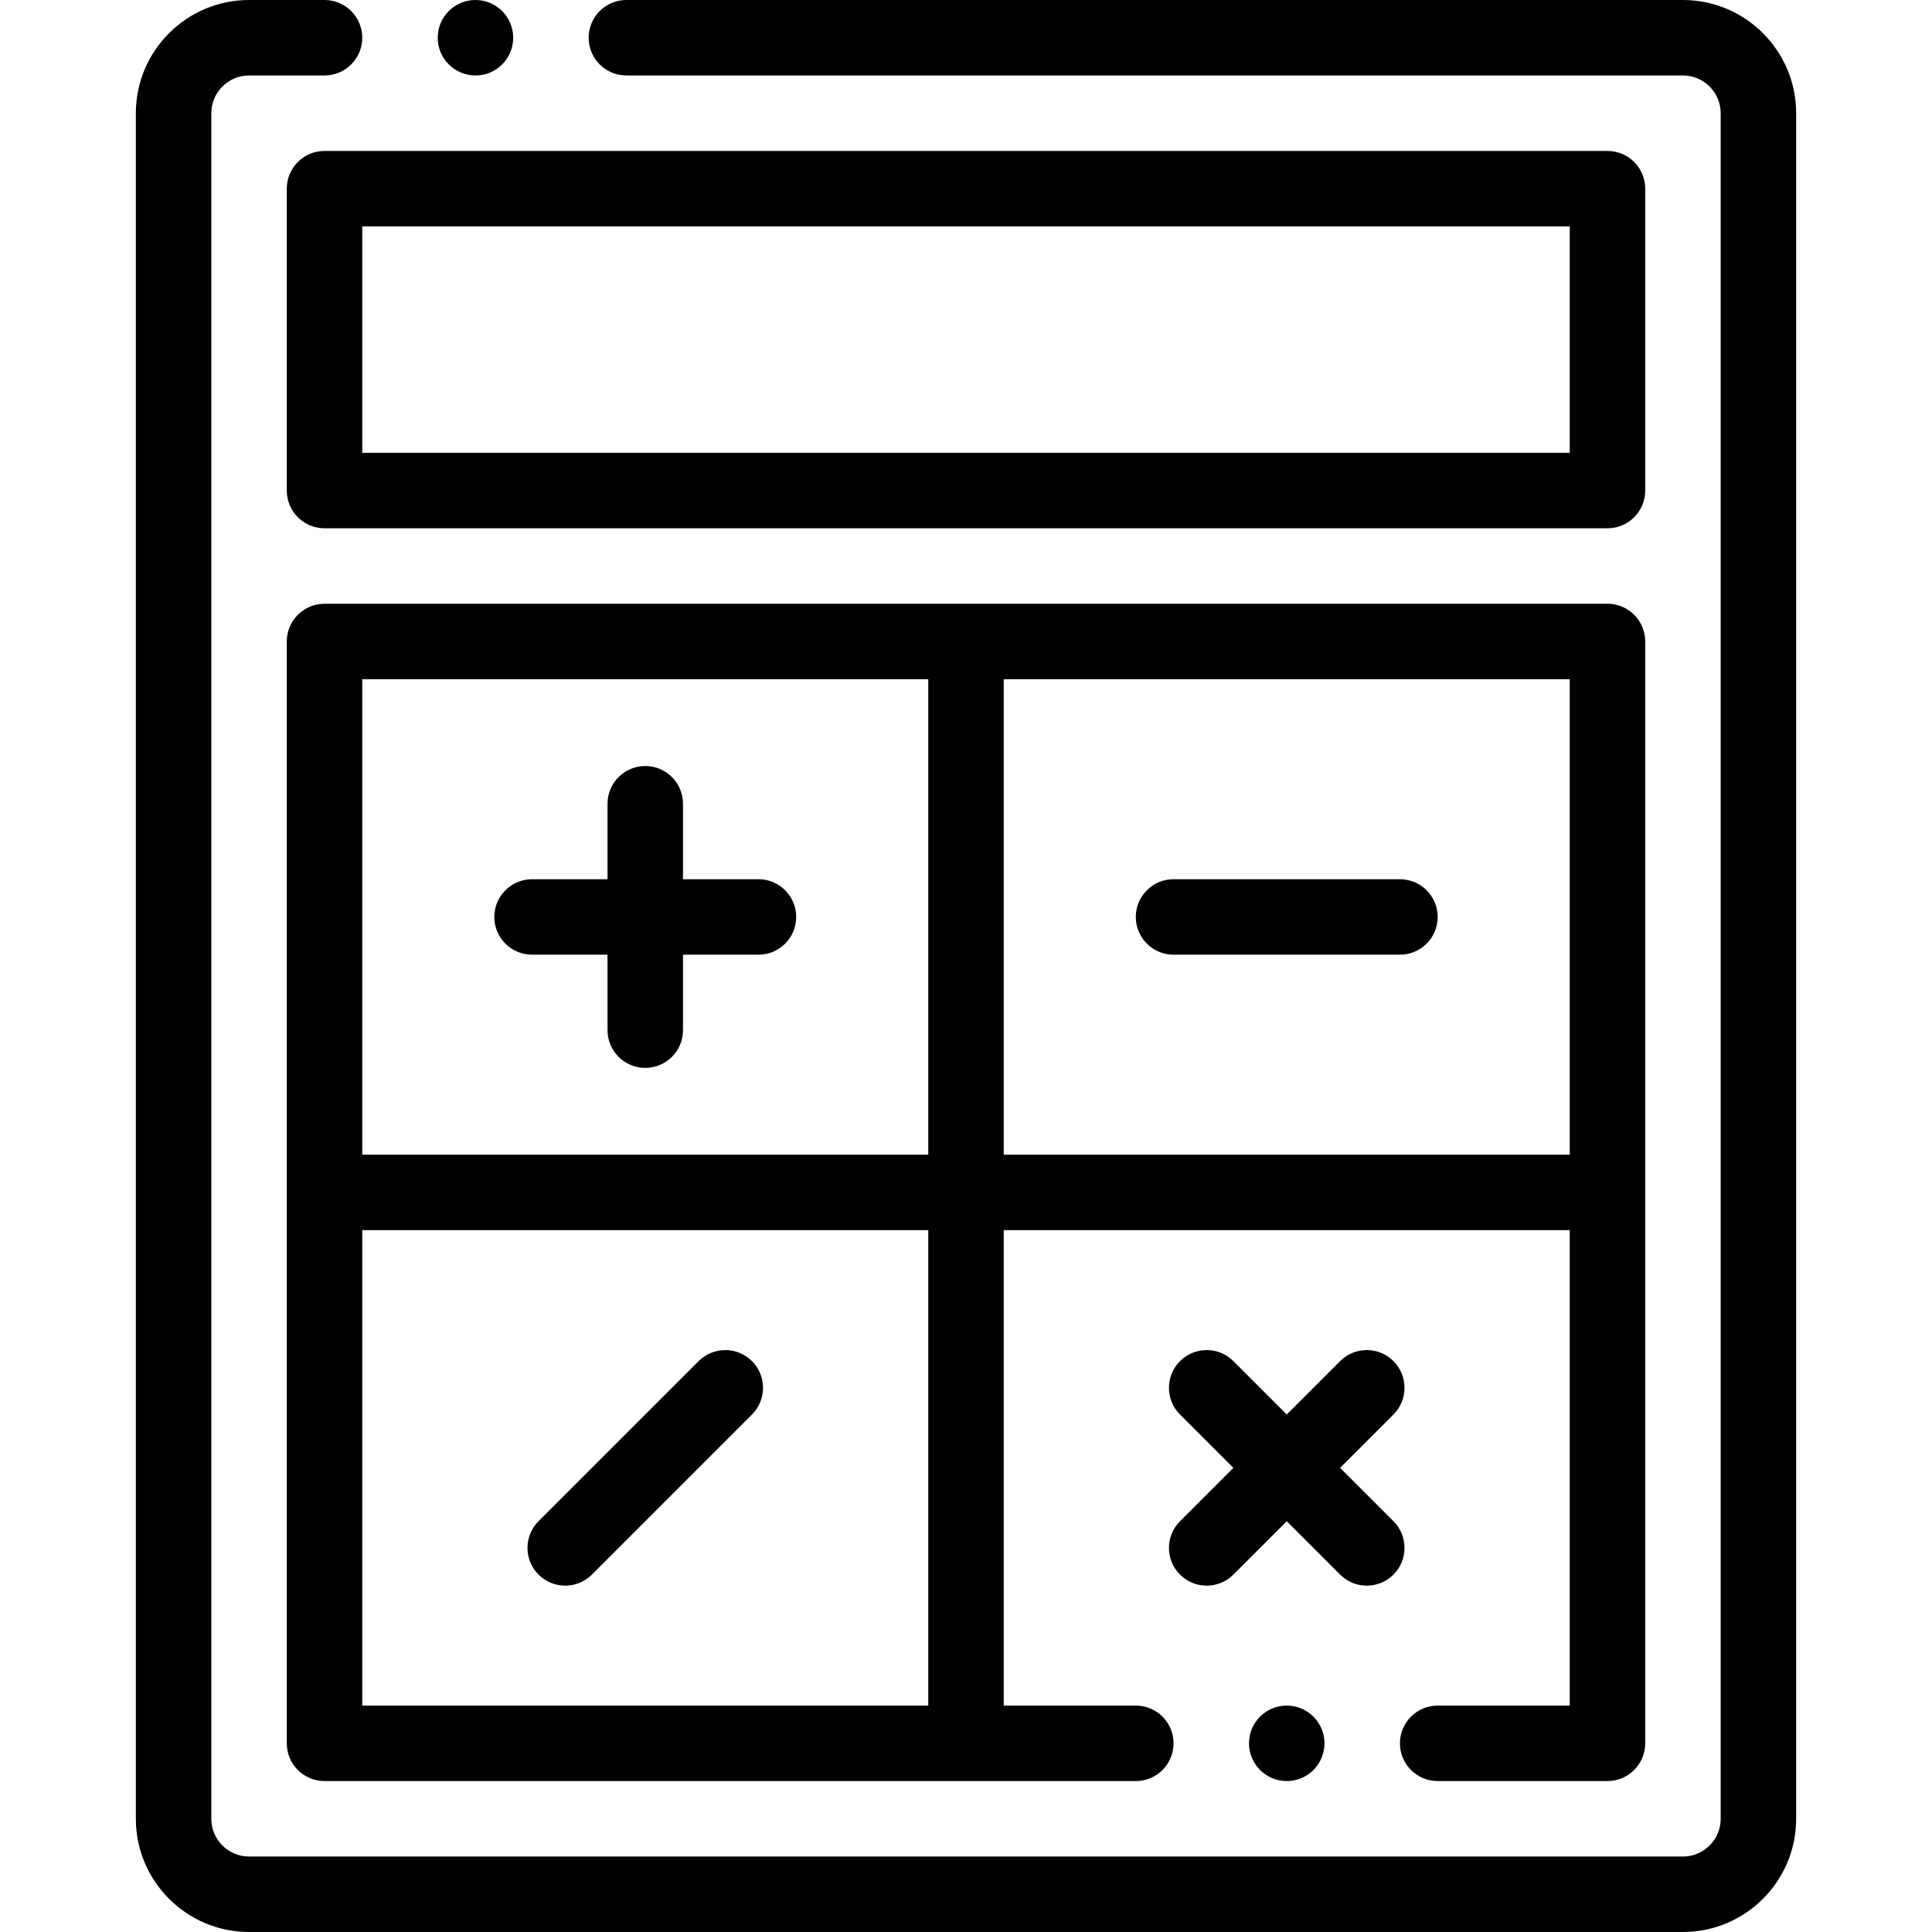 <?xml version="1.0" encoding="iso-8859-1"?>
<!-- Generator: Adobe Illustrator 21.0.0, SVG Export Plug-In . SVG Version: 6.00 Build 0)  -->
<svg xmlns="http://www.w3.org/2000/svg" xmlns:xlink="http://www.w3.org/1999/xlink" version="1.1" id="Capa_1" x="0px" y="0px" viewBox="0 0 512.002 512.002" style="enable-background:new 0 0 512.002 512.002;" xml:space="preserve" width="512" height="512">
<g>
	<g>
		<path d="M446.001,0h-280c-5.523,0-10,4.477-10,10s4.477,10,10,10h280c5.514,0,10,4.486,10,10v452.002c0,5.514-4.486,10-10,10h-380    c-5.514,0-10-4.486-10-10V30c0-5.514,4.486-10,10-10h20c5.523,0,10-4.477,10-10s-4.477-10-10-10h-20c-16.542,0-30,13.458-30,30    v452.002c0,16.542,13.458,30,30,30h380c16.542,0,30-13.458,30-30V30C476.001,13.458,462.543,0,446.001,0z"/>
		<path d="M436.001,50c0-5.523-4.477-10-10-10h-340c-5.523,0-10,4.477-10,10v80.002c0,5.523,4.477,10,10,10h340    c5.523,0,10-4.477,10-10V50z M416.001,120.002h-320V60h320V120.002z"/>
		<path d="M381.001,472.001h45c5.523,0,10-4.477,10-10V170.003c0-5.523-4.477-10-10-10h-340c-5.523,0-10,4.477-10,10v291.998    c0,5.523,4.477,10,10,10h215c5.523,0,10-4.477,10-10s-4.477-10-10-10h-35V326.002h150v125.999h-35c-5.523,0-10,4.477-10,10    S375.478,472.001,381.001,472.001z M246.001,180.003v125.999h-150V180.003H246.001z M246.001,452.001h-150V326.002h150V452.001z     M266.001,306.002V180.003h150v125.999H266.001z"/>
		<path d="M141.001,253.003h20v20c0,5.523,4.477,10,10,10s10-4.477,10-10v-20h20c5.523,0,10-4.477,10-10s-4.477-10-10-10h-20v-20    c0-5.523-4.477-10-10-10s-10,4.477-10,10v20h-20c-5.523,0-10,4.477-10,10S135.478,253.003,141.001,253.003z"/>
		<path d="M142.717,417.287c1.953,1.953,4.512,2.929,7.071,2.929s5.119-0.976,7.071-2.929l42.426-42.426    c3.905-3.905,3.905-10.237,0-14.143s-10.237-3.905-14.143,0l-42.426,42.426C138.811,407.049,138.811,413.381,142.717,417.287z"/>
		<path d="M371.001,233.003h-60c-5.523,0-10,4.477-10,10s4.477,10,10,10h60c5.523,0,10-4.477,10-10S376.524,233.003,371.001,233.003    z"/>
		<path d="M362.214,420.215c2.559,0,5.119-0.976,7.071-2.929c3.905-3.905,3.905-10.237,0-14.143l-14.142-14.142l14.142-14.142    c3.905-3.905,3.905-10.237,0-14.143s-10.237-3.905-14.143,0l-14.142,14.142l-14.142-14.142c-3.905-3.905-10.237-3.905-14.143,0    s-3.905,10.237,0,14.143l14.142,14.142l-14.142,14.142c-3.905,3.905-3.905,10.237,0,14.143c1.953,1.953,4.512,2.929,7.071,2.929    s5.119-0.976,7.071-2.929l14.142-14.142l14.142,14.142C357.095,419.239,359.655,420.215,362.214,420.215z"/>
		<path d="M126.005,20c5.523,0,10-4.477,10-10s-4.477-10-10-10h-0.007c-5.523,0-9.996,4.477-9.996,10S120.482,20,126.005,20z"/>
		<path d="M340.997,452.001c-5.523,0-9.996,4.477-9.996,10s4.48,10,10.003,10s10-4.477,10-10s-4.477-10-10-10H340.997z"/>
	</g>
</g>















</svg>

